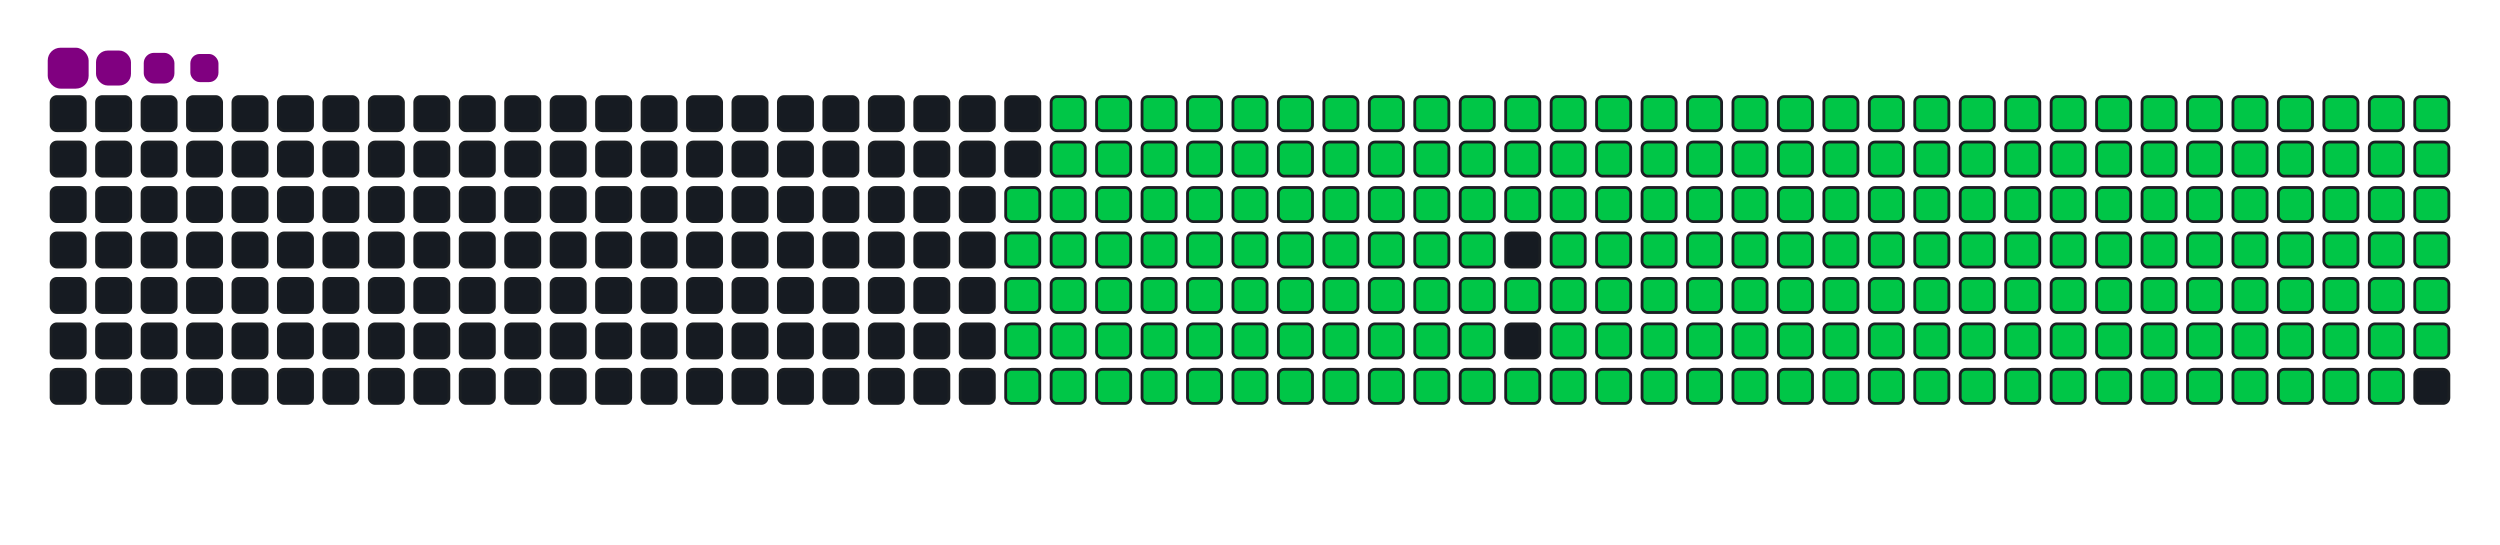 <svg viewBox="-16 -32 880 192" width="880" height="192" xmlns="http://www.w3.org/2000/svg"><desc>Generated with https://github.com/Platane/snk</desc><style>:root{--cb:#1b1f230a;--cs:purple;--ce:#161b22;--c0:#161b22;--c1:#01311f;--c2:#034525;--c3:#0f6d31;--c4:#00c647}.c{shape-rendering:geometricPrecision;fill:#161b22;stroke-width:1px;stroke:#1b1f230a;animation:none 30700ms linear infinite;width:12px;height:12px}@keyframes c0{48.2%{fill:#00c647}48.22%,100%{fill:#161b22}}.c.c0{fill:#00c647;animation-name:c0}@keyframes c1{47.87%{fill:#00c647}47.89%,100%{fill:#161b22}}.c.c1{fill:#00c647;animation-name:c1}@keyframes c2{69.7%{fill:#00c647}69.72%,100%{fill:#161b22}}.c.c2{fill:#00c647;animation-name:c2}@keyframes c3{69.37%{fill:#00c647}69.39%,100%{fill:#161b22}}.c.c3{fill:#00c647;animation-name:c3}@keyframes c4{90.54%{fill:#00c647}90.56%,100%{fill:#161b22}}.c.c4{fill:#00c647;animation-name:c4}@keyframes c5{7.48%{fill:#00c647}7.5%,100%{fill:#161b22}}.c.c5{fill:#00c647;animation-name:c5}@keyframes c6{27.35%{fill:#00c647}27.37%,100%{fill:#161b22}}.c.c6{fill:#00c647;animation-name:c6}@keyframes c7{27.68%{fill:#00c647}27.7%,100%{fill:#161b22}}.c.c7{fill:#00c647;animation-name:c7}@keyframes c8{47.55%{fill:#00c647}47.57%,100%{fill:#161b22}}.c.c8{fill:#00c647;animation-name:c8}@keyframes c9{49.18%{fill:#00c647}49.2%,100%{fill:#161b22}}.c.c9{fill:#00c647;animation-name:c9}@keyframes ca{69.05%{fill:#00c647}69.07%,100%{fill:#161b22}}.c.ca{fill:#00c647;animation-name:ca}@keyframes cb{70.67%{fill:#00c647}70.69%,100%{fill:#161b22}}.c.cb{fill:#00c647;animation-name:cb}@keyframes cc{7.81%{fill:#00c647}7.83%,100%{fill:#161b22}}.c.cc{fill:#00c647;animation-name:cc}@keyframes cd{27.03%{fill:#00c647}27.05%,100%{fill:#161b22}}.c.cd{fill:#00c647;animation-name:cd}@keyframes ce{28%{fill:#00c647}28.02%,100%{fill:#161b22}}.c.ce{fill:#00c647;animation-name:ce}@keyframes cf{47.22%{fill:#00c647}47.24%,100%{fill:#161b22}}.c.cf{fill:#00c647;animation-name:cf}@keyframes cg{49.5%{fill:#00c647}49.52%,100%{fill:#161b22}}.c.cg{fill:#00c647;animation-name:cg}@keyframes ch{68.72%{fill:#00c647}68.74%,100%{fill:#161b22}}.c.ch{fill:#00c647;animation-name:ch}@keyframes ci{71%{fill:#00c647}71.02%,100%{fill:#161b22}}.c.ci{fill:#00c647;animation-name:ci}@keyframes cj{8.13%{fill:#00c647}8.15%,100%{fill:#161b22}}.c.cj{fill:#00c647;animation-name:cj}@keyframes ck{26.7%{fill:#00c647}26.72%,100%{fill:#161b22}}.c.ck{fill:#00c647;animation-name:ck}@keyframes cl{28.33%{fill:#00c647}28.35%,100%{fill:#161b22}}.c.cl{fill:#00c647;animation-name:cl}@keyframes cm{46.9%{fill:#00c647}46.92%,100%{fill:#161b22}}.c.cm{fill:#00c647;animation-name:cm}@keyframes cn{49.83%{fill:#00c647}49.85%,100%{fill:#161b22}}.c.cn{fill:#00c647;animation-name:cn}@keyframes co{68.39%{fill:#00c647}68.41%,100%{fill:#161b22}}.c.co{fill:#00c647;animation-name:co}@keyframes cp{71.33%{fill:#00c647}71.35%,100%{fill:#161b22}}.c.cp{fill:#00c647;animation-name:cp}@keyframes cq{8.46%{fill:#00c647}8.48%,100%{fill:#161b22}}.c.cq{fill:#00c647;animation-name:cq}@keyframes cr{26.37%{fill:#00c647}26.39%,100%{fill:#161b22}}.c.cr{fill:#00c647;animation-name:cr}@keyframes cs{28.65%{fill:#00c647}28.67%,100%{fill:#161b22}}.c.cs{fill:#00c647;animation-name:cs}@keyframes ct{46.57%{fill:#00c647}46.59%,100%{fill:#161b22}}.c.ct{fill:#00c647;animation-name:ct}@keyframes cu{50.15%{fill:#00c647}50.17%,100%{fill:#161b22}}.c.cu{fill:#00c647;animation-name:cu}@keyframes cv{68.07%{fill:#00c647}68.09%,100%{fill:#161b22}}.c.cv{fill:#00c647;animation-name:cv}@keyframes cw{71.65%{fill:#00c647}71.67%,100%{fill:#161b22}}.c.cw{fill:#00c647;animation-name:cw}@keyframes cx{8.78%{fill:#00c647}8.8%,100%{fill:#161b22}}.c.cx{fill:#00c647;animation-name:cx}@keyframes cy{26.05%{fill:#00c647}26.07%,100%{fill:#161b22}}.c.cy{fill:#00c647;animation-name:cy}@keyframes cz{28.98%{fill:#00c647}29%,100%{fill:#161b22}}.c.cz{fill:#00c647;animation-name:cz}@keyframes c10{46.24%{fill:#00c647}46.26%,100%{fill:#161b22}}.c.c10{fill:#00c647;animation-name:c10}@keyframes c11{50.48%{fill:#00c647}50.5%,100%{fill:#161b22}}.c.c11{fill:#00c647;animation-name:c11}@keyframes c12{67.74%{fill:#00c647}67.76%,100%{fill:#161b22}}.c.c12{fill:#00c647;animation-name:c12}@keyframes c13{71.98%{fill:#00c647}72%,100%{fill:#161b22}}.c.c13{fill:#00c647;animation-name:c13}@keyframes c14{9.11%{fill:#00c647}9.13%,100%{fill:#161b22}}.c.c14{fill:#00c647;animation-name:c14}@keyframes c15{25.72%{fill:#00c647}25.74%,100%{fill:#161b22}}.c.c15{fill:#00c647;animation-name:c15}@keyframes c16{29.31%{fill:#00c647}29.33%,100%{fill:#161b22}}.c.c16{fill:#00c647;animation-name:c16}@keyframes c17{45.92%{fill:#00c647}45.94%,100%{fill:#161b22}}.c.c17{fill:#00c647;animation-name:c17}@keyframes c18{50.8%{fill:#00c647}50.82%,100%{fill:#161b22}}.c.c18{fill:#00c647;animation-name:c18}@keyframes c19{67.42%{fill:#00c647}67.44%,100%{fill:#161b22}}.c.c19{fill:#00c647;animation-name:c19}@keyframes c1a{72.3%{fill:#00c647}72.32%,100%{fill:#161b22}}.c.c1a{fill:#00c647;animation-name:c1a}@keyframes c1b{9.44%{fill:#00c647}9.46%,100%{fill:#161b22}}.c.c1b{fill:#00c647;animation-name:c1b}@keyframes c1c{25.4%{fill:#00c647}25.42%,100%{fill:#161b22}}.c.c1c{fill:#00c647;animation-name:c1c}@keyframes c1d{29.63%{fill:#00c647}29.65%,100%{fill:#161b22}}.c.c1d{fill:#00c647;animation-name:c1d}@keyframes c1e{45.59%{fill:#00c647}45.61%,100%{fill:#161b22}}.c.c1e{fill:#00c647;animation-name:c1e}@keyframes c1f{51.13%{fill:#00c647}51.15%,100%{fill:#161b22}}.c.c1f{fill:#00c647;animation-name:c1f}@keyframes c1g{67.09%{fill:#00c647}67.11%,100%{fill:#161b22}}.c.c1g{fill:#00c647;animation-name:c1g}@keyframes c1h{72.63%{fill:#00c647}72.65%,100%{fill:#161b22}}.c.c1h{fill:#00c647;animation-name:c1h}@keyframes c1i{9.76%{fill:#00c647}9.78%,100%{fill:#161b22}}.c.c1i{fill:#00c647;animation-name:c1i}@keyframes c1j{25.07%{fill:#00c647}25.09%,100%{fill:#161b22}}.c.c1j{fill:#00c647;animation-name:c1j}@keyframes c1k{29.96%{fill:#00c647}29.98%,100%{fill:#161b22}}.c.c1k{fill:#00c647;animation-name:c1k}@keyframes c1l{45.27%{fill:#00c647}45.29%,100%{fill:#161b22}}.c.c1l{fill:#00c647;animation-name:c1l}@keyframes c1m{51.46%{fill:#00c647}51.48%,100%{fill:#161b22}}.c.c1m{fill:#00c647;animation-name:c1m}@keyframes c1n{66.77%{fill:#00c647}66.79%,100%{fill:#161b22}}.c.c1n{fill:#00c647;animation-name:c1n}@keyframes c1o{72.95%{fill:#00c647}72.97%,100%{fill:#161b22}}.c.c1o{fill:#00c647;animation-name:c1o}@keyframes c1p{10.09%{fill:#00c647}10.11%,100%{fill:#161b22}}.c.c1p{fill:#00c647;animation-name:c1p}@keyframes c1q{24.75%{fill:#00c647}24.77%,100%{fill:#161b22}}.c.c1q{fill:#00c647;animation-name:c1q}@keyframes c1r{30.28%{fill:#00c647}30.3%,100%{fill:#161b22}}.c.c1r{fill:#00c647;animation-name:c1r}@keyframes c1s{44.94%{fill:#00c647}44.96%,100%{fill:#161b22}}.c.c1s{fill:#00c647;animation-name:c1s}@keyframes c1t{51.78%{fill:#00c647}51.8%,100%{fill:#161b22}}.c.c1t{fill:#00c647;animation-name:c1t}@keyframes c1u{66.44%{fill:#00c647}66.46%,100%{fill:#161b22}}.c.c1u{fill:#00c647;animation-name:c1u}@keyframes c1v{73.28%{fill:#00c647}73.3%,100%{fill:#161b22}}.c.c1v{fill:#00c647;animation-name:c1v}@keyframes c1w{10.41%{fill:#00c647}10.43%,100%{fill:#161b22}}.c.c1w{fill:#00c647;animation-name:c1w}@keyframes c1x{24.42%{fill:#00c647}24.44%,100%{fill:#161b22}}.c.c1x{fill:#00c647;animation-name:c1x}@keyframes c1y{30.61%{fill:#00c647}30.63%,100%{fill:#161b22}}.c.c1y{fill:#00c647;animation-name:c1y}@keyframes c1z{44.62%{fill:#00c647}44.64%,100%{fill:#161b22}}.c.c1z{fill:#00c647;animation-name:c1z}@keyframes c20{52.11%{fill:#00c647}52.13%,100%{fill:#161b22}}.c.c20{fill:#00c647;animation-name:c20}@keyframes c21{66.11%{fill:#00c647}66.13%,100%{fill:#161b22}}.c.c21{fill:#00c647;animation-name:c21}@keyframes c22{73.61%{fill:#00c647}73.63%,100%{fill:#161b22}}.c.c22{fill:#00c647;animation-name:c22}@keyframes c23{10.74%{fill:#00c647}10.76%,100%{fill:#161b22}}.c.c23{fill:#00c647;animation-name:c23}@keyframes c24{24.09%{fill:#00c647}24.11%,100%{fill:#161b22}}.c.c24{fill:#00c647;animation-name:c24}@keyframes c25{30.93%{fill:#00c647}30.95%,100%{fill:#161b22}}.c.c25{fill:#00c647;animation-name:c25}@keyframes c26{52.43%{fill:#00c647}52.45%,100%{fill:#161b22}}.c.c26{fill:#00c647;animation-name:c26}@keyframes c27{73.93%{fill:#00c647}73.95%,100%{fill:#161b22}}.c.c27{fill:#00c647;animation-name:c27}@keyframes c28{11.06%{fill:#00c647}11.08%,100%{fill:#161b22}}.c.c28{fill:#00c647;animation-name:c28}@keyframes c29{23.77%{fill:#00c647}23.79%,100%{fill:#161b22}}.c.c29{fill:#00c647;animation-name:c29}@keyframes c2a{31.26%{fill:#00c647}31.28%,100%{fill:#161b22}}.c.c2a{fill:#00c647;animation-name:c2a}@keyframes c2b{43.96%{fill:#00c647}43.98%,100%{fill:#161b22}}.c.c2b{fill:#00c647;animation-name:c2b}@keyframes c2c{52.76%{fill:#00c647}52.78%,100%{fill:#161b22}}.c.c2c{fill:#00c647;animation-name:c2c}@keyframes c2d{65.46%{fill:#00c647}65.48%,100%{fill:#161b22}}.c.c2d{fill:#00c647;animation-name:c2d}@keyframes c2e{74.26%{fill:#00c647}74.28%,100%{fill:#161b22}}.c.c2e{fill:#00c647;animation-name:c2e}@keyframes c2f{11.39%{fill:#00c647}11.41%,100%{fill:#161b22}}.c.c2f{fill:#00c647;animation-name:c2f}@keyframes c2g{23.44%{fill:#00c647}23.46%,100%{fill:#161b22}}.c.c2g{fill:#00c647;animation-name:c2g}@keyframes c2h{31.59%{fill:#00c647}31.61%,100%{fill:#161b22}}.c.c2h{fill:#00c647;animation-name:c2h}@keyframes c2i{43.64%{fill:#00c647}43.66%,100%{fill:#161b22}}.c.c2i{fill:#00c647;animation-name:c2i}@keyframes c2j{53.08%{fill:#00c647}53.1%,100%{fill:#161b22}}.c.c2j{fill:#00c647;animation-name:c2j}@keyframes c2k{65.14%{fill:#00c647}65.16%,100%{fill:#161b22}}.c.c2k{fill:#00c647;animation-name:c2k}@keyframes c2l{74.58%{fill:#00c647}74.6%,100%{fill:#161b22}}.c.c2l{fill:#00c647;animation-name:c2l}@keyframes c2m{11.72%{fill:#00c647}11.74%,100%{fill:#161b22}}.c.c2m{fill:#00c647;animation-name:c2m}@keyframes c2n{23.12%{fill:#00c647}23.14%,100%{fill:#161b22}}.c.c2n{fill:#00c647;animation-name:c2n}@keyframes c2o{31.91%{fill:#00c647}31.93%,100%{fill:#161b22}}.c.c2o{fill:#00c647;animation-name:c2o}@keyframes c2p{43.31%{fill:#00c647}43.33%,100%{fill:#161b22}}.c.c2p{fill:#00c647;animation-name:c2p}@keyframes c2q{53.41%{fill:#00c647}53.43%,100%{fill:#161b22}}.c.c2q{fill:#00c647;animation-name:c2q}@keyframes c2r{64.81%{fill:#00c647}64.83%,100%{fill:#161b22}}.c.c2r{fill:#00c647;animation-name:c2r}@keyframes c2s{74.91%{fill:#00c647}74.93%,100%{fill:#161b22}}.c.c2s{fill:#00c647;animation-name:c2s}@keyframes c2t{12.04%{fill:#00c647}12.06%,100%{fill:#161b22}}.c.c2t{fill:#00c647;animation-name:c2t}@keyframes c2u{22.79%{fill:#00c647}22.81%,100%{fill:#161b22}}.c.c2u{fill:#00c647;animation-name:c2u}@keyframes c2v{32.24%{fill:#00c647}32.26%,100%{fill:#161b22}}.c.c2v{fill:#00c647;animation-name:c2v}@keyframes c2w{42.99%{fill:#00c647}43.01%,100%{fill:#161b22}}.c.c2w{fill:#00c647;animation-name:c2w}@keyframes c2x{53.74%{fill:#00c647}53.76%,100%{fill:#161b22}}.c.c2x{fill:#00c647;animation-name:c2x}@keyframes c2y{64.49%{fill:#00c647}64.51%,100%{fill:#161b22}}.c.c2y{fill:#00c647;animation-name:c2y}@keyframes c2z{75.23%{fill:#00c647}75.25%,100%{fill:#161b22}}.c.c2z{fill:#00c647;animation-name:c2z}@keyframes c30{12.37%{fill:#00c647}12.39%,100%{fill:#161b22}}.c.c30{fill:#00c647;animation-name:c30}@keyframes c31{22.47%{fill:#00c647}22.49%,100%{fill:#161b22}}.c.c31{fill:#00c647;animation-name:c31}@keyframes c32{32.56%{fill:#00c647}32.58%,100%{fill:#161b22}}.c.c32{fill:#00c647;animation-name:c32}@keyframes c33{42.66%{fill:#00c647}42.68%,100%{fill:#161b22}}.c.c33{fill:#00c647;animation-name:c33}@keyframes c34{54.06%{fill:#00c647}54.08%,100%{fill:#161b22}}.c.c34{fill:#00c647;animation-name:c34}@keyframes c35{64.16%{fill:#00c647}64.18%,100%{fill:#161b22}}.c.c35{fill:#00c647;animation-name:c35}@keyframes c36{75.56%{fill:#00c647}75.58%,100%{fill:#161b22}}.c.c36{fill:#00c647;animation-name:c36}@keyframes c37{12.69%{fill:#00c647}12.71%,100%{fill:#161b22}}.c.c37{fill:#00c647;animation-name:c37}@keyframes c38{22.14%{fill:#00c647}22.16%,100%{fill:#161b22}}.c.c38{fill:#00c647;animation-name:c38}@keyframes c39{32.89%{fill:#00c647}32.91%,100%{fill:#161b22}}.c.c39{fill:#00c647;animation-name:c39}@keyframes c3a{42.34%{fill:#00c647}42.36%,100%{fill:#161b22}}.c.c3a{fill:#00c647;animation-name:c3a}@keyframes c3b{54.39%{fill:#00c647}54.41%,100%{fill:#161b22}}.c.c3b{fill:#00c647;animation-name:c3b}@keyframes c3c{63.83%{fill:#00c647}63.85%,100%{fill:#161b22}}.c.c3c{fill:#00c647;animation-name:c3c}@keyframes c3d{75.89%{fill:#00c647}75.91%,100%{fill:#161b22}}.c.c3d{fill:#00c647;animation-name:c3d}@keyframes c3e{13.02%{fill:#00c647}13.04%,100%{fill:#161b22}}.c.c3e{fill:#00c647;animation-name:c3e}@keyframes c3f{21.81%{fill:#00c647}21.83%,100%{fill:#161b22}}.c.c3f{fill:#00c647;animation-name:c3f}@keyframes c3g{33.21%{fill:#00c647}33.23%,100%{fill:#161b22}}.c.c3g{fill:#00c647;animation-name:c3g}@keyframes c3h{42.01%{fill:#00c647}42.03%,100%{fill:#161b22}}.c.c3h{fill:#00c647;animation-name:c3h}@keyframes c3i{54.71%{fill:#00c647}54.73%,100%{fill:#161b22}}.c.c3i{fill:#00c647;animation-name:c3i}@keyframes c3j{63.51%{fill:#00c647}63.53%,100%{fill:#161b22}}.c.c3j{fill:#00c647;animation-name:c3j}@keyframes c3k{76.21%{fill:#00c647}76.23%,100%{fill:#161b22}}.c.c3k{fill:#00c647;animation-name:c3k}@keyframes c3l{13.35%{fill:#00c647}13.37%,100%{fill:#161b22}}.c.c3l{fill:#00c647;animation-name:c3l}@keyframes c3m{21.49%{fill:#00c647}21.51%,100%{fill:#161b22}}.c.c3m{fill:#00c647;animation-name:c3m}@keyframes c3n{33.54%{fill:#00c647}33.56%,100%{fill:#161b22}}.c.c3n{fill:#00c647;animation-name:c3n}@keyframes c3o{41.68%{fill:#00c647}41.7%,100%{fill:#161b22}}.c.c3o{fill:#00c647;animation-name:c3o}@keyframes c3p{55.04%{fill:#00c647}55.06%,100%{fill:#161b22}}.c.c3p{fill:#00c647;animation-name:c3p}@keyframes c3q{63.18%{fill:#00c647}63.2%,100%{fill:#161b22}}.c.c3q{fill:#00c647;animation-name:c3q}@keyframes c3r{76.54%{fill:#00c647}76.56%,100%{fill:#161b22}}.c.c3r{fill:#00c647;animation-name:c3r}@keyframes c3s{13.67%{fill:#00c647}13.69%,100%{fill:#161b22}}.c.c3s{fill:#00c647;animation-name:c3s}@keyframes c3t{21.16%{fill:#00c647}21.18%,100%{fill:#161b22}}.c.c3t{fill:#00c647;animation-name:c3t}@keyframes c3u{33.87%{fill:#00c647}33.89%,100%{fill:#161b22}}.c.c3u{fill:#00c647;animation-name:c3u}@keyframes c3v{41.36%{fill:#00c647}41.38%,100%{fill:#161b22}}.c.c3v{fill:#00c647;animation-name:c3v}@keyframes c3w{55.36%{fill:#00c647}55.38%,100%{fill:#161b22}}.c.c3w{fill:#00c647;animation-name:c3w}@keyframes c3x{62.86%{fill:#00c647}62.88%,100%{fill:#161b22}}.c.c3x{fill:#00c647;animation-name:c3x}@keyframes c3y{76.86%{fill:#00c647}76.88%,100%{fill:#161b22}}.c.c3y{fill:#00c647;animation-name:c3y}@keyframes c3z{14%{fill:#00c647}14.02%,100%{fill:#161b22}}.c.c3z{fill:#00c647;animation-name:c3z}@keyframes c40{20.84%{fill:#00c647}20.86%,100%{fill:#161b22}}.c.c40{fill:#00c647;animation-name:c40}@keyframes c41{34.19%{fill:#00c647}34.21%,100%{fill:#161b22}}.c.c41{fill:#00c647;animation-name:c41}@keyframes c42{41.03%{fill:#00c647}41.05%,100%{fill:#161b22}}.c.c42{fill:#00c647;animation-name:c42}@keyframes c43{55.69%{fill:#00c647}55.71%,100%{fill:#161b22}}.c.c43{fill:#00c647;animation-name:c43}@keyframes c44{62.53%{fill:#00c647}62.55%,100%{fill:#161b22}}.c.c44{fill:#00c647;animation-name:c44}@keyframes c45{77.19%{fill:#00c647}77.21%,100%{fill:#161b22}}.c.c45{fill:#00c647;animation-name:c45}@keyframes c46{14.32%{fill:#00c647}14.34%,100%{fill:#161b22}}.c.c46{fill:#00c647;animation-name:c46}@keyframes c47{20.51%{fill:#00c647}20.53%,100%{fill:#161b22}}.c.c47{fill:#00c647;animation-name:c47}@keyframes c48{34.52%{fill:#00c647}34.54%,100%{fill:#161b22}}.c.c48{fill:#00c647;animation-name:c48}@keyframes c49{40.71%{fill:#00c647}40.73%,100%{fill:#161b22}}.c.c49{fill:#00c647;animation-name:c49}@keyframes c4a{56.02%{fill:#00c647}56.04%,100%{fill:#161b22}}.c.c4a{fill:#00c647;animation-name:c4a}@keyframes c4b{62.2%{fill:#00c647}62.22%,100%{fill:#161b22}}.c.c4b{fill:#00c647;animation-name:c4b}@keyframes c4c{77.51%{fill:#00c647}77.53%,100%{fill:#161b22}}.c.c4c{fill:#00c647;animation-name:c4c}@keyframes c4d{14.65%{fill:#00c647}14.67%,100%{fill:#161b22}}.c.c4d{fill:#00c647;animation-name:c4d}@keyframes c4e{20.19%{fill:#00c647}20.21%,100%{fill:#161b22}}.c.c4e{fill:#00c647;animation-name:c4e}@keyframes c4f{34.84%{fill:#00c647}34.86%,100%{fill:#161b22}}.c.c4f{fill:#00c647;animation-name:c4f}@keyframes c4g{40.38%{fill:#00c647}40.4%,100%{fill:#161b22}}.c.c4g{fill:#00c647;animation-name:c4g}@keyframes c4h{56.34%{fill:#00c647}56.36%,100%{fill:#161b22}}.c.c4h{fill:#00c647;animation-name:c4h}@keyframes c4i{61.88%{fill:#00c647}61.9%,100%{fill:#161b22}}.c.c4i{fill:#00c647;animation-name:c4i}@keyframes c4j{77.84%{fill:#00c647}77.86%,100%{fill:#161b22}}.c.c4j{fill:#00c647;animation-name:c4j}@keyframes c4k{14.97%{fill:#00c647}14.99%,100%{fill:#161b22}}.c.c4k{fill:#00c647;animation-name:c4k}@keyframes c4l{19.86%{fill:#00c647}19.88%,100%{fill:#161b22}}.c.c4l{fill:#00c647;animation-name:c4l}@keyframes c4m{35.17%{fill:#00c647}35.19%,100%{fill:#161b22}}.c.c4m{fill:#00c647;animation-name:c4m}@keyframes c4n{40.06%{fill:#00c647}40.08%,100%{fill:#161b22}}.c.c4n{fill:#00c647;animation-name:c4n}@keyframes c4o{56.67%{fill:#00c647}56.69%,100%{fill:#161b22}}.c.c4o{fill:#00c647;animation-name:c4o}@keyframes c4p{61.55%{fill:#00c647}61.57%,100%{fill:#161b22}}.c.c4p{fill:#00c647;animation-name:c4p}@keyframes c4q{78.17%{fill:#00c647}78.19%,100%{fill:#161b22}}.c.c4q{fill:#00c647;animation-name:c4q}@keyframes c4r{15.3%{fill:#00c647}15.32%,100%{fill:#161b22}}.c.c4r{fill:#00c647;animation-name:c4r}@keyframes c4s{19.53%{fill:#00c647}19.55%,100%{fill:#161b22}}.c.c4s{fill:#00c647;animation-name:c4s}@keyframes c4t{35.49%{fill:#00c647}35.51%,100%{fill:#161b22}}.c.c4t{fill:#00c647;animation-name:c4t}@keyframes c4u{39.73%{fill:#00c647}39.75%,100%{fill:#161b22}}.c.c4u{fill:#00c647;animation-name:c4u}@keyframes c4v{56.99%{fill:#00c647}57.01%,100%{fill:#161b22}}.c.c4v{fill:#00c647;animation-name:c4v}@keyframes c4w{61.23%{fill:#00c647}61.25%,100%{fill:#161b22}}.c.c4w{fill:#00c647;animation-name:c4w}@keyframes c4x{78.49%{fill:#00c647}78.51%,100%{fill:#161b22}}.c.c4x{fill:#00c647;animation-name:c4x}@keyframes c4y{15.63%{fill:#00c647}15.65%,100%{fill:#161b22}}.c.c4y{fill:#00c647;animation-name:c4y}@keyframes c4z{19.21%{fill:#00c647}19.23%,100%{fill:#161b22}}.c.c4z{fill:#00c647;animation-name:c4z}@keyframes c50{35.82%{fill:#00c647}35.84%,100%{fill:#161b22}}.c.c50{fill:#00c647;animation-name:c50}@keyframes c51{39.4%{fill:#00c647}39.42%,100%{fill:#161b22}}.c.c51{fill:#00c647;animation-name:c51}@keyframes c52{57.32%{fill:#00c647}57.34%,100%{fill:#161b22}}.c.c52{fill:#00c647;animation-name:c52}@keyframes c53{60.9%{fill:#00c647}60.92%,100%{fill:#161b22}}.c.c53{fill:#00c647;animation-name:c53}@keyframes c54{78.82%{fill:#00c647}78.84%,100%{fill:#161b22}}.c.c54{fill:#00c647;animation-name:c54}@keyframes c55{15.95%{fill:#00c647}15.97%,100%{fill:#161b22}}.c.c55{fill:#00c647;animation-name:c55}@keyframes c56{18.88%{fill:#00c647}18.9%,100%{fill:#161b22}}.c.c56{fill:#00c647;animation-name:c56}@keyframes c57{36.15%{fill:#00c647}36.17%,100%{fill:#161b22}}.c.c57{fill:#00c647;animation-name:c57}@keyframes c58{39.08%{fill:#00c647}39.1%,100%{fill:#161b22}}.c.c58{fill:#00c647;animation-name:c58}@keyframes c59{57.64%{fill:#00c647}57.66%,100%{fill:#161b22}}.c.c59{fill:#00c647;animation-name:c59}@keyframes c5a{60.58%{fill:#00c647}60.6%,100%{fill:#161b22}}.c.c5a{fill:#00c647;animation-name:c5a}@keyframes c5b{79.14%{fill:#00c647}79.16%,100%{fill:#161b22}}.c.c5b{fill:#00c647;animation-name:c5b}@keyframes c5c{16.28%{fill:#00c647}16.3%,100%{fill:#161b22}}.c.c5c{fill:#00c647;animation-name:c5c}@keyframes c5d{18.56%{fill:#00c647}18.58%,100%{fill:#161b22}}.c.c5d{fill:#00c647;animation-name:c5d}@keyframes c5e{36.47%{fill:#00c647}36.49%,100%{fill:#161b22}}.c.c5e{fill:#00c647;animation-name:c5e}@keyframes c5f{38.75%{fill:#00c647}38.77%,100%{fill:#161b22}}.c.c5f{fill:#00c647;animation-name:c5f}@keyframes c5g{57.97%{fill:#00c647}57.99%,100%{fill:#161b22}}.c.c5g{fill:#00c647;animation-name:c5g}@keyframes c5h{60.25%{fill:#00c647}60.27%,100%{fill:#161b22}}.c.c5h{fill:#00c647;animation-name:c5h}@keyframes c5i{79.47%{fill:#00c647}79.49%,100%{fill:#161b22}}.c.c5i{fill:#00c647;animation-name:c5i}@keyframes c5j{16.6%{fill:#00c647}16.62%,100%{fill:#161b22}}.c.c5j{fill:#00c647;animation-name:c5j}@keyframes c5k{18.23%{fill:#00c647}18.25%,100%{fill:#161b22}}.c.c5k{fill:#00c647;animation-name:c5k}@keyframes c5l{36.8%{fill:#00c647}36.82%,100%{fill:#161b22}}.c.c5l{fill:#00c647;animation-name:c5l}@keyframes c5m{38.43%{fill:#00c647}38.45%,100%{fill:#161b22}}.c.c5m{fill:#00c647;animation-name:c5m}@keyframes c5n{58.3%{fill:#00c647}58.32%,100%{fill:#161b22}}.c.c5n{fill:#00c647;animation-name:c5n}@keyframes c5o{59.92%{fill:#00c647}59.94%,100%{fill:#161b22}}.c.c5o{fill:#00c647;animation-name:c5o}@keyframes c5p{79.79%{fill:#00c647}79.81%,100%{fill:#161b22}}.c.c5p{fill:#00c647;animation-name:c5p}@keyframes c5q{16.93%{fill:#00c647}16.95%,100%{fill:#161b22}}.c.c5q{fill:#00c647;animation-name:c5q}@keyframes c5r{17.91%{fill:#00c647}17.93%,100%{fill:#161b22}}.c.c5r{fill:#00c647;animation-name:c5r}@keyframes c5s{37.12%{fill:#00c647}37.14%,100%{fill:#161b22}}.c.c5s{fill:#00c647;animation-name:c5s}@keyframes c5t{38.1%{fill:#00c647}38.12%,100%{fill:#161b22}}.c.c5t{fill:#00c647;animation-name:c5t}@keyframes c5u{58.62%{fill:#00c647}58.64%,100%{fill:#161b22}}.c.c5u{fill:#00c647;animation-name:c5u}@keyframes c5v{59.6%{fill:#00c647}59.62%,100%{fill:#161b22}}.c.c5v{fill:#00c647;animation-name:c5v}@keyframes c5w{80.12%{fill:#00c647}80.14%,100%{fill:#161b22}}.c.c5w{fill:#00c647;animation-name:c5w}@keyframes c5x{17.25%{fill:#00c647}17.27%,100%{fill:#161b22}}.c.c5x{fill:#00c647;animation-name:c5x}@keyframes c5y{17.58%{fill:#00c647}17.6%,100%{fill:#161b22}}.c.c5y{fill:#00c647;animation-name:c5y}@keyframes c5z{37.45%{fill:#00c647}37.47%,100%{fill:#161b22}}.c.c5z{fill:#00c647;animation-name:c5z}@keyframes c60{37.78%{fill:#00c647}37.8%,100%{fill:#161b22}}.c.c60{fill:#00c647;animation-name:c60}@keyframes c61{58.95%{fill:#00c647}58.97%,100%{fill:#161b22}}.c.c61{fill:#00c647;animation-name:c61}@keyframes c62{59.27%{fill:#00c647}59.29%,100%{fill:#161b22}}.c.c62{fill:#00c647;animation-name:c62}.u{transform-origin:0 0;transform:scale(0,1);animation:none linear 30700ms infinite}@keyframes u0{7.48%{transform:scale(0.000,1)}7.5%,7.81%{transform:scale(0.005,1)}7.83%,8.13%{transform:scale(0.009,1)}8.15%,8.46%{transform:scale(0.014,1)}8.48%,8.78%{transform:scale(0.018,1)}8.8%,9.11%{transform:scale(0.023,1)}9.13%,9.44%{transform:scale(0.027,1)}9.46%,9.76%{transform:scale(0.032,1)}9.78%,10.09%{transform:scale(0.037,1)}10.11%,10.41%{transform:scale(0.041,1)}10.43%,10.74%{transform:scale(0.046,1)}10.76%,11.06%{transform:scale(0.050,1)}11.08%,11.39%{transform:scale(0.055,1)}11.41%,11.72%{transform:scale(0.059,1)}11.74%,12.04%{transform:scale(0.064,1)}12.06%,12.37%{transform:scale(0.068,1)}12.39%,12.69%{transform:scale(0.073,1)}12.71%,13.02%{transform:scale(0.078,1)}13.04%,13.35%{transform:scale(0.082,1)}13.37%,13.67%{transform:scale(0.087,1)}13.69%,14%{transform:scale(0.091,1)}14.02%,14.32%{transform:scale(0.096,1)}14.34%,14.65%{transform:scale(0.100,1)}14.67%,14.97%{transform:scale(0.105,1)}14.99%,15.3%{transform:scale(0.110,1)}15.32%,15.63%{transform:scale(0.114,1)}15.65%,15.95%{transform:scale(0.119,1)}15.97%,16.28%{transform:scale(0.123,1)}16.3%,16.6%{transform:scale(0.128,1)}16.62%,16.93%{transform:scale(0.132,1)}16.95%,17.25%{transform:scale(0.137,1)}17.27%,17.58%{transform:scale(0.142,1)}17.6%,17.91%{transform:scale(0.146,1)}17.93%,18.23%{transform:scale(0.151,1)}18.25%,18.56%{transform:scale(0.155,1)}18.58%,18.88%{transform:scale(0.160,1)}18.9%,19.21%{transform:scale(0.164,1)}19.23%,19.53%{transform:scale(0.169,1)}19.55%,19.86%{transform:scale(0.174,1)}19.88%,20.19%{transform:scale(0.178,1)}20.21%,20.51%{transform:scale(0.183,1)}20.53%,20.84%{transform:scale(0.187,1)}20.86%,21.16%{transform:scale(0.192,1)}21.18%,21.49%{transform:scale(0.196,1)}21.51%,21.81%{transform:scale(0.201,1)}21.83%,22.14%{transform:scale(0.205,1)}22.16%,22.47%{transform:scale(0.210,1)}22.49%,22.79%{transform:scale(0.215,1)}22.81%,23.12%{transform:scale(0.219,1)}23.14%,23.44%{transform:scale(0.224,1)}23.46%,23.77%{transform:scale(0.228,1)}23.79%,24.09%{transform:scale(0.233,1)}24.11%,24.42%{transform:scale(0.237,1)}24.44%,24.75%{transform:scale(0.242,1)}24.77%,25.07%{transform:scale(0.247,1)}25.09%,25.4%{transform:scale(0.251,1)}25.42%,25.72%{transform:scale(0.256,1)}25.74%,26.05%{transform:scale(0.260,1)}26.07%,26.37%{transform:scale(0.265,1)}26.39%,26.7%{transform:scale(0.269,1)}26.72%,27.03%{transform:scale(0.274,1)}27.05%,27.35%{transform:scale(0.279,1)}27.37%,27.68%{transform:scale(0.283,1)}27.7%,28%{transform:scale(0.288,1)}28.02%,28.33%{transform:scale(0.292,1)}28.35%,28.65%{transform:scale(0.297,1)}28.67%,28.98%{transform:scale(0.301,1)}29%,29.31%{transform:scale(0.306,1)}29.33%,29.63%{transform:scale(0.311,1)}29.65%,29.96%{transform:scale(0.315,1)}29.98%,30.28%{transform:scale(0.320,1)}30.3%,30.61%{transform:scale(0.324,1)}30.63%,30.93%{transform:scale(0.329,1)}30.95%,31.26%{transform:scale(0.333,1)}31.28%,31.59%{transform:scale(0.338,1)}31.61%,31.91%{transform:scale(0.342,1)}31.93%,32.24%{transform:scale(0.347,1)}32.26%,32.56%{transform:scale(0.352,1)}32.58%,32.89%{transform:scale(0.356,1)}32.91%,33.21%{transform:scale(0.361,1)}33.23%,33.54%{transform:scale(0.365,1)}33.56%,33.87%{transform:scale(0.370,1)}33.89%,34.19%{transform:scale(0.374,1)}34.21%,34.52%{transform:scale(0.379,1)}34.54%,34.84%{transform:scale(0.384,1)}34.86%,35.17%{transform:scale(0.388,1)}35.19%,35.49%{transform:scale(0.393,1)}35.51%,35.82%{transform:scale(0.397,1)}35.84%,36.15%{transform:scale(0.402,1)}36.17%,36.47%{transform:scale(0.406,1)}36.49%,36.8%{transform:scale(0.411,1)}36.82%,37.12%{transform:scale(0.416,1)}37.14%,37.45%{transform:scale(0.420,1)}37.47%,37.78%{transform:scale(0.425,1)}37.8%,38.1%{transform:scale(0.429,1)}38.12%,38.43%{transform:scale(0.434,1)}38.45%,38.75%{transform:scale(0.438,1)}38.77%,39.08%{transform:scale(0.443,1)}39.1%,39.4%{transform:scale(0.447,1)}39.42%,39.73%{transform:scale(0.452,1)}39.75%,40.06%{transform:scale(0.457,1)}40.08%,40.38%{transform:scale(0.461,1)}40.4%,40.71%{transform:scale(0.466,1)}40.73%,41.03%{transform:scale(0.470,1)}41.05%,41.36%{transform:scale(0.475,1)}41.38%,41.68%{transform:scale(0.479,1)}41.7%,42.01%{transform:scale(0.484,1)}42.03%,42.34%{transform:scale(0.489,1)}42.36%,42.66%{transform:scale(0.493,1)}42.68%,42.99%{transform:scale(0.498,1)}43.01%,43.31%{transform:scale(0.502,1)}43.33%,43.64%{transform:scale(0.507,1)}43.66%,43.96%{transform:scale(0.511,1)}43.98%,44.62%{transform:scale(0.516,1)}44.64%,44.94%{transform:scale(0.521,1)}44.96%,45.27%{transform:scale(0.525,1)}45.29%,45.59%{transform:scale(0.530,1)}45.61%,45.92%{transform:scale(0.534,1)}45.94%,46.24%{transform:scale(0.539,1)}46.26%,46.57%{transform:scale(0.543,1)}46.59%,46.9%{transform:scale(0.548,1)}46.92%,47.22%{transform:scale(0.553,1)}47.24%,47.55%{transform:scale(0.557,1)}47.57%,47.87%{transform:scale(0.562,1)}47.89%,48.2%{transform:scale(0.566,1)}48.22%,49.18%{transform:scale(0.571,1)}49.2%,49.5%{transform:scale(0.575,1)}49.52%,49.83%{transform:scale(0.580,1)}49.85%,50.15%{transform:scale(0.584,1)}50.17%,50.48%{transform:scale(0.589,1)}50.5%,50.8%{transform:scale(0.594,1)}50.82%,51.13%{transform:scale(0.598,1)}51.15%,51.46%{transform:scale(0.603,1)}51.48%,51.78%{transform:scale(0.607,1)}51.8%,52.11%{transform:scale(0.612,1)}52.13%,52.43%{transform:scale(0.616,1)}52.45%,52.76%{transform:scale(0.621,1)}52.78%,53.08%{transform:scale(0.626,1)}53.1%,53.41%{transform:scale(0.630,1)}53.43%,53.74%{transform:scale(0.635,1)}53.76%,54.06%{transform:scale(0.639,1)}54.08%,54.39%{transform:scale(0.644,1)}54.41%,54.71%{transform:scale(0.648,1)}54.73%,55.04%{transform:scale(0.653,1)}55.06%,55.36%{transform:scale(0.658,1)}55.38%,55.69%{transform:scale(0.662,1)}55.71%,56.02%{transform:scale(0.667,1)}56.04%,56.34%{transform:scale(0.671,1)}56.36%,56.67%{transform:scale(0.676,1)}56.69%,56.99%{transform:scale(0.680,1)}57.01%,57.32%{transform:scale(0.685,1)}57.34%,57.64%{transform:scale(0.689,1)}57.66%,57.97%{transform:scale(0.694,1)}57.99%,58.3%{transform:scale(0.699,1)}58.32%,58.62%{transform:scale(0.703,1)}58.64%,58.95%{transform:scale(0.708,1)}58.97%,59.27%{transform:scale(0.712,1)}59.29%,59.6%{transform:scale(0.717,1)}59.62%,59.92%{transform:scale(0.721,1)}59.94%,60.25%{transform:scale(0.726,1)}60.27%,60.58%{transform:scale(0.731,1)}60.6%,60.9%{transform:scale(0.735,1)}60.92%,61.23%{transform:scale(0.740,1)}61.25%,61.55%{transform:scale(0.744,1)}61.57%,61.88%{transform:scale(0.749,1)}61.9%,62.2%{transform:scale(0.753,1)}62.22%,62.53%{transform:scale(0.758,1)}62.55%,62.86%{transform:scale(0.763,1)}62.88%,63.18%{transform:scale(0.767,1)}63.2%,63.51%{transform:scale(0.772,1)}63.53%,63.83%{transform:scale(0.776,1)}63.85%,64.16%{transform:scale(0.781,1)}64.18%,64.49%{transform:scale(0.785,1)}64.51%,64.81%{transform:scale(0.790,1)}64.83%,65.14%{transform:scale(0.795,1)}65.16%,65.46%{transform:scale(0.799,1)}65.48%,66.11%{transform:scale(0.804,1)}66.13%,66.44%{transform:scale(0.808,1)}66.46%,66.77%{transform:scale(0.813,1)}66.79%,67.09%{transform:scale(0.817,1)}67.11%,67.42%{transform:scale(0.822,1)}67.44%,67.74%{transform:scale(0.826,1)}67.76%,68.07%{transform:scale(0.831,1)}68.09%,68.39%{transform:scale(0.836,1)}68.41%,68.72%{transform:scale(0.840,1)}68.74%,69.05%{transform:scale(0.845,1)}69.07%,69.37%{transform:scale(0.849,1)}69.39%,69.7%{transform:scale(0.854,1)}69.72%,70.67%{transform:scale(0.858,1)}70.69%,71%{transform:scale(0.863,1)}71.02%,71.33%{transform:scale(0.868,1)}71.35%,71.65%{transform:scale(0.872,1)}71.67%,71.98%{transform:scale(0.877,1)}72%,72.3%{transform:scale(0.881,1)}72.32%,72.63%{transform:scale(0.886,1)}72.65%,72.95%{transform:scale(0.890,1)}72.97%,73.28%{transform:scale(0.895,1)}73.3%,73.61%{transform:scale(0.900,1)}73.63%,73.93%{transform:scale(0.904,1)}73.95%,74.26%{transform:scale(0.909,1)}74.28%,74.58%{transform:scale(0.913,1)}74.6%,74.91%{transform:scale(0.918,1)}74.93%,75.23%{transform:scale(0.922,1)}75.25%,75.56%{transform:scale(0.927,1)}75.58%,75.89%{transform:scale(0.932,1)}75.91%,76.21%{transform:scale(0.936,1)}76.23%,76.54%{transform:scale(0.941,1)}76.56%,76.86%{transform:scale(0.945,1)}76.88%,77.19%{transform:scale(0.950,1)}77.21%,77.51%{transform:scale(0.954,1)}77.53%,77.84%{transform:scale(0.959,1)}77.86%,78.17%{transform:scale(0.963,1)}78.19%,78.49%{transform:scale(0.968,1)}78.51%,78.82%{transform:scale(0.973,1)}78.84%,79.14%{transform:scale(0.977,1)}79.16%,79.47%{transform:scale(0.982,1)}79.49%,79.79%{transform:scale(0.986,1)}79.81%,80.12%{transform:scale(0.991,1)}80.14%,90.54%{transform:scale(0.995,1)}90.56%,100%{transform:scale(1.000,1)}}.u.u0{fill:#00c647;animation-name:u0;transform-origin:0.0px 0}.s{shape-rendering:geometricPrecision;fill:purple;animation:none linear 30700ms infinite}@keyframes s0{0%,99.67%{transform:translate(0px,-16px)}0.33%{transform:translate(0px,0px)}17.26%{transform:translate(832px,0px)}17.59%{transform:translate(832px,16px)}27.36%{transform:translate(352px,16px)}27.69%,48.53%{transform:translate(352px,32px)}37.46%{transform:translate(832px,32px)}37.79%{transform:translate(832px,48px)}47.88%{transform:translate(336px,48px)}48.21%{transform:translate(336px,32px)}49.19%,70.03%{transform:translate(352px,64px)}58.96%{transform:translate(832px,64px)}59.28%{transform:translate(832px,80px)}69.38%,90.23%{transform:translate(336px,80px)}69.71%{transform:translate(336px,64px)}70.68%{transform:translate(352px,96px)}80.13%{transform:translate(816px,96px)}80.46%{transform:translate(816px,80px)}90.55%{transform:translate(336px,96px)}95.11%{transform:translate(112px,96px)}95.44%{transform:translate(112px,80px)}95.77%{transform:translate(96px,80px)}97.39%{transform:translate(96px,0px)}98.05%{transform:translate(64px,0px)}98.37%{transform:translate(64px,-16px)}}.s.s0{transform:translate(0px,-16px);animation-name:s0}@keyframes s1{0%,99.67%{transform:translate(16px,-16px)}0.33%{transform:translate(0px,-16px)}0.65%{transform:translate(0px,0px)}17.59%{transform:translate(832px,0px)}17.92%{transform:translate(832px,16px)}27.69%{transform:translate(352px,16px)}28.01%,48.86%{transform:translate(352px,32px)}37.79%{transform:translate(832px,32px)}38.11%{transform:translate(832px,48px)}48.21%{transform:translate(336px,48px)}48.53%{transform:translate(336px,32px)}49.51%,70.36%{transform:translate(352px,64px)}59.28%{transform:translate(832px,64px)}59.61%{transform:translate(832px,80px)}69.71%,90.55%{transform:translate(336px,80px)}70.03%{transform:translate(336px,64px)}71.01%{transform:translate(352px,96px)}80.46%{transform:translate(816px,96px)}80.78%{transform:translate(816px,80px)}90.88%{transform:translate(336px,96px)}95.44%{transform:translate(112px,96px)}95.77%{transform:translate(112px,80px)}96.09%{transform:translate(96px,80px)}97.72%{transform:translate(96px,0px)}98.37%{transform:translate(64px,0px)}98.7%{transform:translate(64px,-16px)}}.s.s1{transform:translate(16px,-16px);animation-name:s1}@keyframes s2{0%,99.67%{transform:translate(32px,-16px)}0.65%{transform:translate(0px,-16px)}0.98%{transform:translate(0px,0px)}17.92%{transform:translate(832px,0px)}18.24%{transform:translate(832px,16px)}28.01%{transform:translate(352px,16px)}28.34%,49.19%{transform:translate(352px,32px)}38.11%{transform:translate(832px,32px)}38.44%{transform:translate(832px,48px)}48.53%{transform:translate(336px,48px)}48.86%{transform:translate(336px,32px)}49.84%,70.68%{transform:translate(352px,64px)}59.61%{transform:translate(832px,64px)}59.93%{transform:translate(832px,80px)}70.03%,90.88%{transform:translate(336px,80px)}70.36%{transform:translate(336px,64px)}71.34%{transform:translate(352px,96px)}80.78%{transform:translate(816px,96px)}81.11%{transform:translate(816px,80px)}91.21%{transform:translate(336px,96px)}95.77%{transform:translate(112px,96px)}96.09%{transform:translate(112px,80px)}96.42%{transform:translate(96px,80px)}98.05%{transform:translate(96px,0px)}98.7%{transform:translate(64px,0px)}99.02%{transform:translate(64px,-16px)}}.s.s2{transform:translate(32px,-16px);animation-name:s2}@keyframes s3{0%,99.67%{transform:translate(48px,-16px)}0.98%{transform:translate(0px,-16px)}1.3%{transform:translate(0px,0px)}18.24%{transform:translate(832px,0px)}18.57%{transform:translate(832px,16px)}28.34%{transform:translate(352px,16px)}28.66%,49.51%{transform:translate(352px,32px)}38.44%{transform:translate(832px,32px)}38.76%{transform:translate(832px,48px)}48.86%{transform:translate(336px,48px)}49.19%{transform:translate(336px,32px)}50.16%,71.01%{transform:translate(352px,64px)}59.93%{transform:translate(832px,64px)}60.26%{transform:translate(832px,80px)}70.36%,91.21%{transform:translate(336px,80px)}70.68%{transform:translate(336px,64px)}71.66%{transform:translate(352px,96px)}81.11%{transform:translate(816px,96px)}81.43%{transform:translate(816px,80px)}91.53%{transform:translate(336px,96px)}96.09%{transform:translate(112px,96px)}96.42%{transform:translate(112px,80px)}96.74%{transform:translate(96px,80px)}98.37%{transform:translate(96px,0px)}99.02%{transform:translate(64px,0px)}99.35%{transform:translate(64px,-16px)}}.s.s3{transform:translate(48px,-16px);animation-name:s3}</style><rect class="c" x="2" y="2" rx="2" ry="2"/><rect class="c" x="2" y="18" rx="2" ry="2"/><rect class="c" x="2" y="34" rx="2" ry="2"/><rect class="c" x="2" y="50" rx="2" ry="2"/><rect class="c" x="2" y="66" rx="2" ry="2"/><rect class="c" x="2" y="82" rx="2" ry="2"/><rect class="c" x="2" y="98" rx="2" ry="2"/><rect class="c" x="18" y="2" rx="2" ry="2"/><rect class="c" x="18" y="18" rx="2" ry="2"/><rect class="c" x="18" y="34" rx="2" ry="2"/><rect class="c" x="18" y="50" rx="2" ry="2"/><rect class="c" x="18" y="66" rx="2" ry="2"/><rect class="c" x="18" y="82" rx="2" ry="2"/><rect class="c" x="18" y="98" rx="2" ry="2"/><rect class="c" x="34" y="2" rx="2" ry="2"/><rect class="c" x="34" y="18" rx="2" ry="2"/><rect class="c" x="34" y="34" rx="2" ry="2"/><rect class="c" x="34" y="50" rx="2" ry="2"/><rect class="c" x="34" y="66" rx="2" ry="2"/><rect class="c" x="34" y="82" rx="2" ry="2"/><rect class="c" x="34" y="98" rx="2" ry="2"/><rect class="c" x="50" y="2" rx="2" ry="2"/><rect class="c" x="50" y="18" rx="2" ry="2"/><rect class="c" x="50" y="34" rx="2" ry="2"/><rect class="c" x="50" y="50" rx="2" ry="2"/><rect class="c" x="50" y="66" rx="2" ry="2"/><rect class="c" x="50" y="82" rx="2" ry="2"/><rect class="c" x="50" y="98" rx="2" ry="2"/><rect class="c" x="66" y="2" rx="2" ry="2"/><rect class="c" x="66" y="18" rx="2" ry="2"/><rect class="c" x="66" y="34" rx="2" ry="2"/><rect class="c" x="66" y="50" rx="2" ry="2"/><rect class="c" x="66" y="66" rx="2" ry="2"/><rect class="c" x="66" y="82" rx="2" ry="2"/><rect class="c" x="66" y="98" rx="2" ry="2"/><rect class="c" x="82" y="2" rx="2" ry="2"/><rect class="c" x="82" y="18" rx="2" ry="2"/><rect class="c" x="82" y="34" rx="2" ry="2"/><rect class="c" x="82" y="50" rx="2" ry="2"/><rect class="c" x="82" y="66" rx="2" ry="2"/><rect class="c" x="82" y="82" rx="2" ry="2"/><rect class="c" x="82" y="98" rx="2" ry="2"/><rect class="c" x="98" y="2" rx="2" ry="2"/><rect class="c" x="98" y="18" rx="2" ry="2"/><rect class="c" x="98" y="34" rx="2" ry="2"/><rect class="c" x="98" y="50" rx="2" ry="2"/><rect class="c" x="98" y="66" rx="2" ry="2"/><rect class="c" x="98" y="82" rx="2" ry="2"/><rect class="c" x="98" y="98" rx="2" ry="2"/><rect class="c" x="114" y="2" rx="2" ry="2"/><rect class="c" x="114" y="18" rx="2" ry="2"/><rect class="c" x="114" y="34" rx="2" ry="2"/><rect class="c" x="114" y="50" rx="2" ry="2"/><rect class="c" x="114" y="66" rx="2" ry="2"/><rect class="c" x="114" y="82" rx="2" ry="2"/><rect class="c" x="114" y="98" rx="2" ry="2"/><rect class="c" x="130" y="2" rx="2" ry="2"/><rect class="c" x="130" y="18" rx="2" ry="2"/><rect class="c" x="130" y="34" rx="2" ry="2"/><rect class="c" x="130" y="50" rx="2" ry="2"/><rect class="c" x="130" y="66" rx="2" ry="2"/><rect class="c" x="130" y="82" rx="2" ry="2"/><rect class="c" x="130" y="98" rx="2" ry="2"/><rect class="c" x="146" y="2" rx="2" ry="2"/><rect class="c" x="146" y="18" rx="2" ry="2"/><rect class="c" x="146" y="34" rx="2" ry="2"/><rect class="c" x="146" y="50" rx="2" ry="2"/><rect class="c" x="146" y="66" rx="2" ry="2"/><rect class="c" x="146" y="82" rx="2" ry="2"/><rect class="c" x="146" y="98" rx="2" ry="2"/><rect class="c" x="162" y="2" rx="2" ry="2"/><rect class="c" x="162" y="18" rx="2" ry="2"/><rect class="c" x="162" y="34" rx="2" ry="2"/><rect class="c" x="162" y="50" rx="2" ry="2"/><rect class="c" x="162" y="66" rx="2" ry="2"/><rect class="c" x="162" y="82" rx="2" ry="2"/><rect class="c" x="162" y="98" rx="2" ry="2"/><rect class="c" x="178" y="2" rx="2" ry="2"/><rect class="c" x="178" y="18" rx="2" ry="2"/><rect class="c" x="178" y="34" rx="2" ry="2"/><rect class="c" x="178" y="50" rx="2" ry="2"/><rect class="c" x="178" y="66" rx="2" ry="2"/><rect class="c" x="178" y="82" rx="2" ry="2"/><rect class="c" x="178" y="98" rx="2" ry="2"/><rect class="c" x="194" y="2" rx="2" ry="2"/><rect class="c" x="194" y="18" rx="2" ry="2"/><rect class="c" x="194" y="34" rx="2" ry="2"/><rect class="c" x="194" y="50" rx="2" ry="2"/><rect class="c" x="194" y="66" rx="2" ry="2"/><rect class="c" x="194" y="82" rx="2" ry="2"/><rect class="c" x="194" y="98" rx="2" ry="2"/><rect class="c" x="210" y="2" rx="2" ry="2"/><rect class="c" x="210" y="18" rx="2" ry="2"/><rect class="c" x="210" y="34" rx="2" ry="2"/><rect class="c" x="210" y="50" rx="2" ry="2"/><rect class="c" x="210" y="66" rx="2" ry="2"/><rect class="c" x="210" y="82" rx="2" ry="2"/><rect class="c" x="210" y="98" rx="2" ry="2"/><rect class="c" x="226" y="2" rx="2" ry="2"/><rect class="c" x="226" y="18" rx="2" ry="2"/><rect class="c" x="226" y="34" rx="2" ry="2"/><rect class="c" x="226" y="50" rx="2" ry="2"/><rect class="c" x="226" y="66" rx="2" ry="2"/><rect class="c" x="226" y="82" rx="2" ry="2"/><rect class="c" x="226" y="98" rx="2" ry="2"/><rect class="c" x="242" y="2" rx="2" ry="2"/><rect class="c" x="242" y="18" rx="2" ry="2"/><rect class="c" x="242" y="34" rx="2" ry="2"/><rect class="c" x="242" y="50" rx="2" ry="2"/><rect class="c" x="242" y="66" rx="2" ry="2"/><rect class="c" x="242" y="82" rx="2" ry="2"/><rect class="c" x="242" y="98" rx="2" ry="2"/><rect class="c" x="258" y="2" rx="2" ry="2"/><rect class="c" x="258" y="18" rx="2" ry="2"/><rect class="c" x="258" y="34" rx="2" ry="2"/><rect class="c" x="258" y="50" rx="2" ry="2"/><rect class="c" x="258" y="66" rx="2" ry="2"/><rect class="c" x="258" y="82" rx="2" ry="2"/><rect class="c" x="258" y="98" rx="2" ry="2"/><rect class="c" x="274" y="2" rx="2" ry="2"/><rect class="c" x="274" y="18" rx="2" ry="2"/><rect class="c" x="274" y="34" rx="2" ry="2"/><rect class="c" x="274" y="50" rx="2" ry="2"/><rect class="c" x="274" y="66" rx="2" ry="2"/><rect class="c" x="274" y="82" rx="2" ry="2"/><rect class="c" x="274" y="98" rx="2" ry="2"/><rect class="c" x="290" y="2" rx="2" ry="2"/><rect class="c" x="290" y="18" rx="2" ry="2"/><rect class="c" x="290" y="34" rx="2" ry="2"/><rect class="c" x="290" y="50" rx="2" ry="2"/><rect class="c" x="290" y="66" rx="2" ry="2"/><rect class="c" x="290" y="82" rx="2" ry="2"/><rect class="c" x="290" y="98" rx="2" ry="2"/><rect class="c" x="306" y="2" rx="2" ry="2"/><rect class="c" x="306" y="18" rx="2" ry="2"/><rect class="c" x="306" y="34" rx="2" ry="2"/><rect class="c" x="306" y="50" rx="2" ry="2"/><rect class="c" x="306" y="66" rx="2" ry="2"/><rect class="c" x="306" y="82" rx="2" ry="2"/><rect class="c" x="306" y="98" rx="2" ry="2"/><rect class="c" x="322" y="2" rx="2" ry="2"/><rect class="c" x="322" y="18" rx="2" ry="2"/><rect class="c" x="322" y="34" rx="2" ry="2"/><rect class="c" x="322" y="50" rx="2" ry="2"/><rect class="c" x="322" y="66" rx="2" ry="2"/><rect class="c" x="322" y="82" rx="2" ry="2"/><rect class="c" x="322" y="98" rx="2" ry="2"/><rect class="c" x="338" y="2" rx="2" ry="2"/><rect class="c" x="338" y="18" rx="2" ry="2"/><rect class="c c0" x="338" y="34" rx="2" ry="2"/><rect class="c c1" x="338" y="50" rx="2" ry="2"/><rect class="c c2" x="338" y="66" rx="2" ry="2"/><rect class="c c3" x="338" y="82" rx="2" ry="2"/><rect class="c c4" x="338" y="98" rx="2" ry="2"/><rect class="c c5" x="354" y="2" rx="2" ry="2"/><rect class="c c6" x="354" y="18" rx="2" ry="2"/><rect class="c c7" x="354" y="34" rx="2" ry="2"/><rect class="c c8" x="354" y="50" rx="2" ry="2"/><rect class="c c9" x="354" y="66" rx="2" ry="2"/><rect class="c ca" x="354" y="82" rx="2" ry="2"/><rect class="c cb" x="354" y="98" rx="2" ry="2"/><rect class="c cc" x="370" y="2" rx="2" ry="2"/><rect class="c cd" x="370" y="18" rx="2" ry="2"/><rect class="c ce" x="370" y="34" rx="2" ry="2"/><rect class="c cf" x="370" y="50" rx="2" ry="2"/><rect class="c cg" x="370" y="66" rx="2" ry="2"/><rect class="c ch" x="370" y="82" rx="2" ry="2"/><rect class="c ci" x="370" y="98" rx="2" ry="2"/><rect class="c cj" x="386" y="2" rx="2" ry="2"/><rect class="c ck" x="386" y="18" rx="2" ry="2"/><rect class="c cl" x="386" y="34" rx="2" ry="2"/><rect class="c cm" x="386" y="50" rx="2" ry="2"/><rect class="c cn" x="386" y="66" rx="2" ry="2"/><rect class="c co" x="386" y="82" rx="2" ry="2"/><rect class="c cp" x="386" y="98" rx="2" ry="2"/><rect class="c cq" x="402" y="2" rx="2" ry="2"/><rect class="c cr" x="402" y="18" rx="2" ry="2"/><rect class="c cs" x="402" y="34" rx="2" ry="2"/><rect class="c ct" x="402" y="50" rx="2" ry="2"/><rect class="c cu" x="402" y="66" rx="2" ry="2"/><rect class="c cv" x="402" y="82" rx="2" ry="2"/><rect class="c cw" x="402" y="98" rx="2" ry="2"/><rect class="c cx" x="418" y="2" rx="2" ry="2"/><rect class="c cy" x="418" y="18" rx="2" ry="2"/><rect class="c cz" x="418" y="34" rx="2" ry="2"/><rect class="c c10" x="418" y="50" rx="2" ry="2"/><rect class="c c11" x="418" y="66" rx="2" ry="2"/><rect class="c c12" x="418" y="82" rx="2" ry="2"/><rect class="c c13" x="418" y="98" rx="2" ry="2"/><rect class="c c14" x="434" y="2" rx="2" ry="2"/><rect class="c c15" x="434" y="18" rx="2" ry="2"/><rect class="c c16" x="434" y="34" rx="2" ry="2"/><rect class="c c17" x="434" y="50" rx="2" ry="2"/><rect class="c c18" x="434" y="66" rx="2" ry="2"/><rect class="c c19" x="434" y="82" rx="2" ry="2"/><rect class="c c1a" x="434" y="98" rx="2" ry="2"/><rect class="c c1b" x="450" y="2" rx="2" ry="2"/><rect class="c c1c" x="450" y="18" rx="2" ry="2"/><rect class="c c1d" x="450" y="34" rx="2" ry="2"/><rect class="c c1e" x="450" y="50" rx="2" ry="2"/><rect class="c c1f" x="450" y="66" rx="2" ry="2"/><rect class="c c1g" x="450" y="82" rx="2" ry="2"/><rect class="c c1h" x="450" y="98" rx="2" ry="2"/><rect class="c c1i" x="466" y="2" rx="2" ry="2"/><rect class="c c1j" x="466" y="18" rx="2" ry="2"/><rect class="c c1k" x="466" y="34" rx="2" ry="2"/><rect class="c c1l" x="466" y="50" rx="2" ry="2"/><rect class="c c1m" x="466" y="66" rx="2" ry="2"/><rect class="c c1n" x="466" y="82" rx="2" ry="2"/><rect class="c c1o" x="466" y="98" rx="2" ry="2"/><rect class="c c1p" x="482" y="2" rx="2" ry="2"/><rect class="c c1q" x="482" y="18" rx="2" ry="2"/><rect class="c c1r" x="482" y="34" rx="2" ry="2"/><rect class="c c1s" x="482" y="50" rx="2" ry="2"/><rect class="c c1t" x="482" y="66" rx="2" ry="2"/><rect class="c c1u" x="482" y="82" rx="2" ry="2"/><rect class="c c1v" x="482" y="98" rx="2" ry="2"/><rect class="c c1w" x="498" y="2" rx="2" ry="2"/><rect class="c c1x" x="498" y="18" rx="2" ry="2"/><rect class="c c1y" x="498" y="34" rx="2" ry="2"/><rect class="c c1z" x="498" y="50" rx="2" ry="2"/><rect class="c c20" x="498" y="66" rx="2" ry="2"/><rect class="c c21" x="498" y="82" rx="2" ry="2"/><rect class="c c22" x="498" y="98" rx="2" ry="2"/><rect class="c c23" x="514" y="2" rx="2" ry="2"/><rect class="c c24" x="514" y="18" rx="2" ry="2"/><rect class="c c25" x="514" y="34" rx="2" ry="2"/><rect class="c" x="514" y="50" rx="2" ry="2"/><rect class="c c26" x="514" y="66" rx="2" ry="2"/><rect class="c" x="514" y="82" rx="2" ry="2"/><rect class="c c27" x="514" y="98" rx="2" ry="2"/><rect class="c c28" x="530" y="2" rx="2" ry="2"/><rect class="c c29" x="530" y="18" rx="2" ry="2"/><rect class="c c2a" x="530" y="34" rx="2" ry="2"/><rect class="c c2b" x="530" y="50" rx="2" ry="2"/><rect class="c c2c" x="530" y="66" rx="2" ry="2"/><rect class="c c2d" x="530" y="82" rx="2" ry="2"/><rect class="c c2e" x="530" y="98" rx="2" ry="2"/><rect class="c c2f" x="546" y="2" rx="2" ry="2"/><rect class="c c2g" x="546" y="18" rx="2" ry="2"/><rect class="c c2h" x="546" y="34" rx="2" ry="2"/><rect class="c c2i" x="546" y="50" rx="2" ry="2"/><rect class="c c2j" x="546" y="66" rx="2" ry="2"/><rect class="c c2k" x="546" y="82" rx="2" ry="2"/><rect class="c c2l" x="546" y="98" rx="2" ry="2"/><rect class="c c2m" x="562" y="2" rx="2" ry="2"/><rect class="c c2n" x="562" y="18" rx="2" ry="2"/><rect class="c c2o" x="562" y="34" rx="2" ry="2"/><rect class="c c2p" x="562" y="50" rx="2" ry="2"/><rect class="c c2q" x="562" y="66" rx="2" ry="2"/><rect class="c c2r" x="562" y="82" rx="2" ry="2"/><rect class="c c2s" x="562" y="98" rx="2" ry="2"/><rect class="c c2t" x="578" y="2" rx="2" ry="2"/><rect class="c c2u" x="578" y="18" rx="2" ry="2"/><rect class="c c2v" x="578" y="34" rx="2" ry="2"/><rect class="c c2w" x="578" y="50" rx="2" ry="2"/><rect class="c c2x" x="578" y="66" rx="2" ry="2"/><rect class="c c2y" x="578" y="82" rx="2" ry="2"/><rect class="c c2z" x="578" y="98" rx="2" ry="2"/><rect class="c c30" x="594" y="2" rx="2" ry="2"/><rect class="c c31" x="594" y="18" rx="2" ry="2"/><rect class="c c32" x="594" y="34" rx="2" ry="2"/><rect class="c c33" x="594" y="50" rx="2" ry="2"/><rect class="c c34" x="594" y="66" rx="2" ry="2"/><rect class="c c35" x="594" y="82" rx="2" ry="2"/><rect class="c c36" x="594" y="98" rx="2" ry="2"/><rect class="c c37" x="610" y="2" rx="2" ry="2"/><rect class="c c38" x="610" y="18" rx="2" ry="2"/><rect class="c c39" x="610" y="34" rx="2" ry="2"/><rect class="c c3a" x="610" y="50" rx="2" ry="2"/><rect class="c c3b" x="610" y="66" rx="2" ry="2"/><rect class="c c3c" x="610" y="82" rx="2" ry="2"/><rect class="c c3d" x="610" y="98" rx="2" ry="2"/><rect class="c c3e" x="626" y="2" rx="2" ry="2"/><rect class="c c3f" x="626" y="18" rx="2" ry="2"/><rect class="c c3g" x="626" y="34" rx="2" ry="2"/><rect class="c c3h" x="626" y="50" rx="2" ry="2"/><rect class="c c3i" x="626" y="66" rx="2" ry="2"/><rect class="c c3j" x="626" y="82" rx="2" ry="2"/><rect class="c c3k" x="626" y="98" rx="2" ry="2"/><rect class="c c3l" x="642" y="2" rx="2" ry="2"/><rect class="c c3m" x="642" y="18" rx="2" ry="2"/><rect class="c c3n" x="642" y="34" rx="2" ry="2"/><rect class="c c3o" x="642" y="50" rx="2" ry="2"/><rect class="c c3p" x="642" y="66" rx="2" ry="2"/><rect class="c c3q" x="642" y="82" rx="2" ry="2"/><rect class="c c3r" x="642" y="98" rx="2" ry="2"/><rect class="c c3s" x="658" y="2" rx="2" ry="2"/><rect class="c c3t" x="658" y="18" rx="2" ry="2"/><rect class="c c3u" x="658" y="34" rx="2" ry="2"/><rect class="c c3v" x="658" y="50" rx="2" ry="2"/><rect class="c c3w" x="658" y="66" rx="2" ry="2"/><rect class="c c3x" x="658" y="82" rx="2" ry="2"/><rect class="c c3y" x="658" y="98" rx="2" ry="2"/><rect class="c c3z" x="674" y="2" rx="2" ry="2"/><rect class="c c40" x="674" y="18" rx="2" ry="2"/><rect class="c c41" x="674" y="34" rx="2" ry="2"/><rect class="c c42" x="674" y="50" rx="2" ry="2"/><rect class="c c43" x="674" y="66" rx="2" ry="2"/><rect class="c c44" x="674" y="82" rx="2" ry="2"/><rect class="c c45" x="674" y="98" rx="2" ry="2"/><rect class="c c46" x="690" y="2" rx="2" ry="2"/><rect class="c c47" x="690" y="18" rx="2" ry="2"/><rect class="c c48" x="690" y="34" rx="2" ry="2"/><rect class="c c49" x="690" y="50" rx="2" ry="2"/><rect class="c c4a" x="690" y="66" rx="2" ry="2"/><rect class="c c4b" x="690" y="82" rx="2" ry="2"/><rect class="c c4c" x="690" y="98" rx="2" ry="2"/><rect class="c c4d" x="706" y="2" rx="2" ry="2"/><rect class="c c4e" x="706" y="18" rx="2" ry="2"/><rect class="c c4f" x="706" y="34" rx="2" ry="2"/><rect class="c c4g" x="706" y="50" rx="2" ry="2"/><rect class="c c4h" x="706" y="66" rx="2" ry="2"/><rect class="c c4i" x="706" y="82" rx="2" ry="2"/><rect class="c c4j" x="706" y="98" rx="2" ry="2"/><rect class="c c4k" x="722" y="2" rx="2" ry="2"/><rect class="c c4l" x="722" y="18" rx="2" ry="2"/><rect class="c c4m" x="722" y="34" rx="2" ry="2"/><rect class="c c4n" x="722" y="50" rx="2" ry="2"/><rect class="c c4o" x="722" y="66" rx="2" ry="2"/><rect class="c c4p" x="722" y="82" rx="2" ry="2"/><rect class="c c4q" x="722" y="98" rx="2" ry="2"/><rect class="c c4r" x="738" y="2" rx="2" ry="2"/><rect class="c c4s" x="738" y="18" rx="2" ry="2"/><rect class="c c4t" x="738" y="34" rx="2" ry="2"/><rect class="c c4u" x="738" y="50" rx="2" ry="2"/><rect class="c c4v" x="738" y="66" rx="2" ry="2"/><rect class="c c4w" x="738" y="82" rx="2" ry="2"/><rect class="c c4x" x="738" y="98" rx="2" ry="2"/><rect class="c c4y" x="754" y="2" rx="2" ry="2"/><rect class="c c4z" x="754" y="18" rx="2" ry="2"/><rect class="c c50" x="754" y="34" rx="2" ry="2"/><rect class="c c51" x="754" y="50" rx="2" ry="2"/><rect class="c c52" x="754" y="66" rx="2" ry="2"/><rect class="c c53" x="754" y="82" rx="2" ry="2"/><rect class="c c54" x="754" y="98" rx="2" ry="2"/><rect class="c c55" x="770" y="2" rx="2" ry="2"/><rect class="c c56" x="770" y="18" rx="2" ry="2"/><rect class="c c57" x="770" y="34" rx="2" ry="2"/><rect class="c c58" x="770" y="50" rx="2" ry="2"/><rect class="c c59" x="770" y="66" rx="2" ry="2"/><rect class="c c5a" x="770" y="82" rx="2" ry="2"/><rect class="c c5b" x="770" y="98" rx="2" ry="2"/><rect class="c c5c" x="786" y="2" rx="2" ry="2"/><rect class="c c5d" x="786" y="18" rx="2" ry="2"/><rect class="c c5e" x="786" y="34" rx="2" ry="2"/><rect class="c c5f" x="786" y="50" rx="2" ry="2"/><rect class="c c5g" x="786" y="66" rx="2" ry="2"/><rect class="c c5h" x="786" y="82" rx="2" ry="2"/><rect class="c c5i" x="786" y="98" rx="2" ry="2"/><rect class="c c5j" x="802" y="2" rx="2" ry="2"/><rect class="c c5k" x="802" y="18" rx="2" ry="2"/><rect class="c c5l" x="802" y="34" rx="2" ry="2"/><rect class="c c5m" x="802" y="50" rx="2" ry="2"/><rect class="c c5n" x="802" y="66" rx="2" ry="2"/><rect class="c c5o" x="802" y="82" rx="2" ry="2"/><rect class="c c5p" x="802" y="98" rx="2" ry="2"/><rect class="c c5q" x="818" y="2" rx="2" ry="2"/><rect class="c c5r" x="818" y="18" rx="2" ry="2"/><rect class="c c5s" x="818" y="34" rx="2" ry="2"/><rect class="c c5t" x="818" y="50" rx="2" ry="2"/><rect class="c c5u" x="818" y="66" rx="2" ry="2"/><rect class="c c5v" x="818" y="82" rx="2" ry="2"/><rect class="c c5w" x="818" y="98" rx="2" ry="2"/><rect class="c c5x" x="834" y="2" rx="2" ry="2"/><rect class="c c5y" x="834" y="18" rx="2" ry="2"/><rect class="c c5z" x="834" y="34" rx="2" ry="2"/><rect class="c c60" x="834" y="50" rx="2" ry="2"/><rect class="c c61" x="834" y="66" rx="2" ry="2"/><rect class="c c62" x="834" y="82" rx="2" ry="2"/><rect class="c" x="834" y="98" rx="2" ry="2"/><rect class="u u0" height="12" width="848.6" x="0.0" y="144"/><rect class="s s0" x="0.8" y="0.8" width="14.4" height="14.4" rx="4.5" ry="4.5"/><rect class="s s1" x="1.8" y="1.8" width="12.3" height="12.3" rx="4.1" ry="4.1"/><rect class="s s2" x="2.6" y="2.6" width="10.8" height="10.8" rx="3.6" ry="3.6"/><rect class="s s3" x="3.0" y="3.0" width="9.9" height="9.9" rx="3.3" ry="3.3"/></svg>